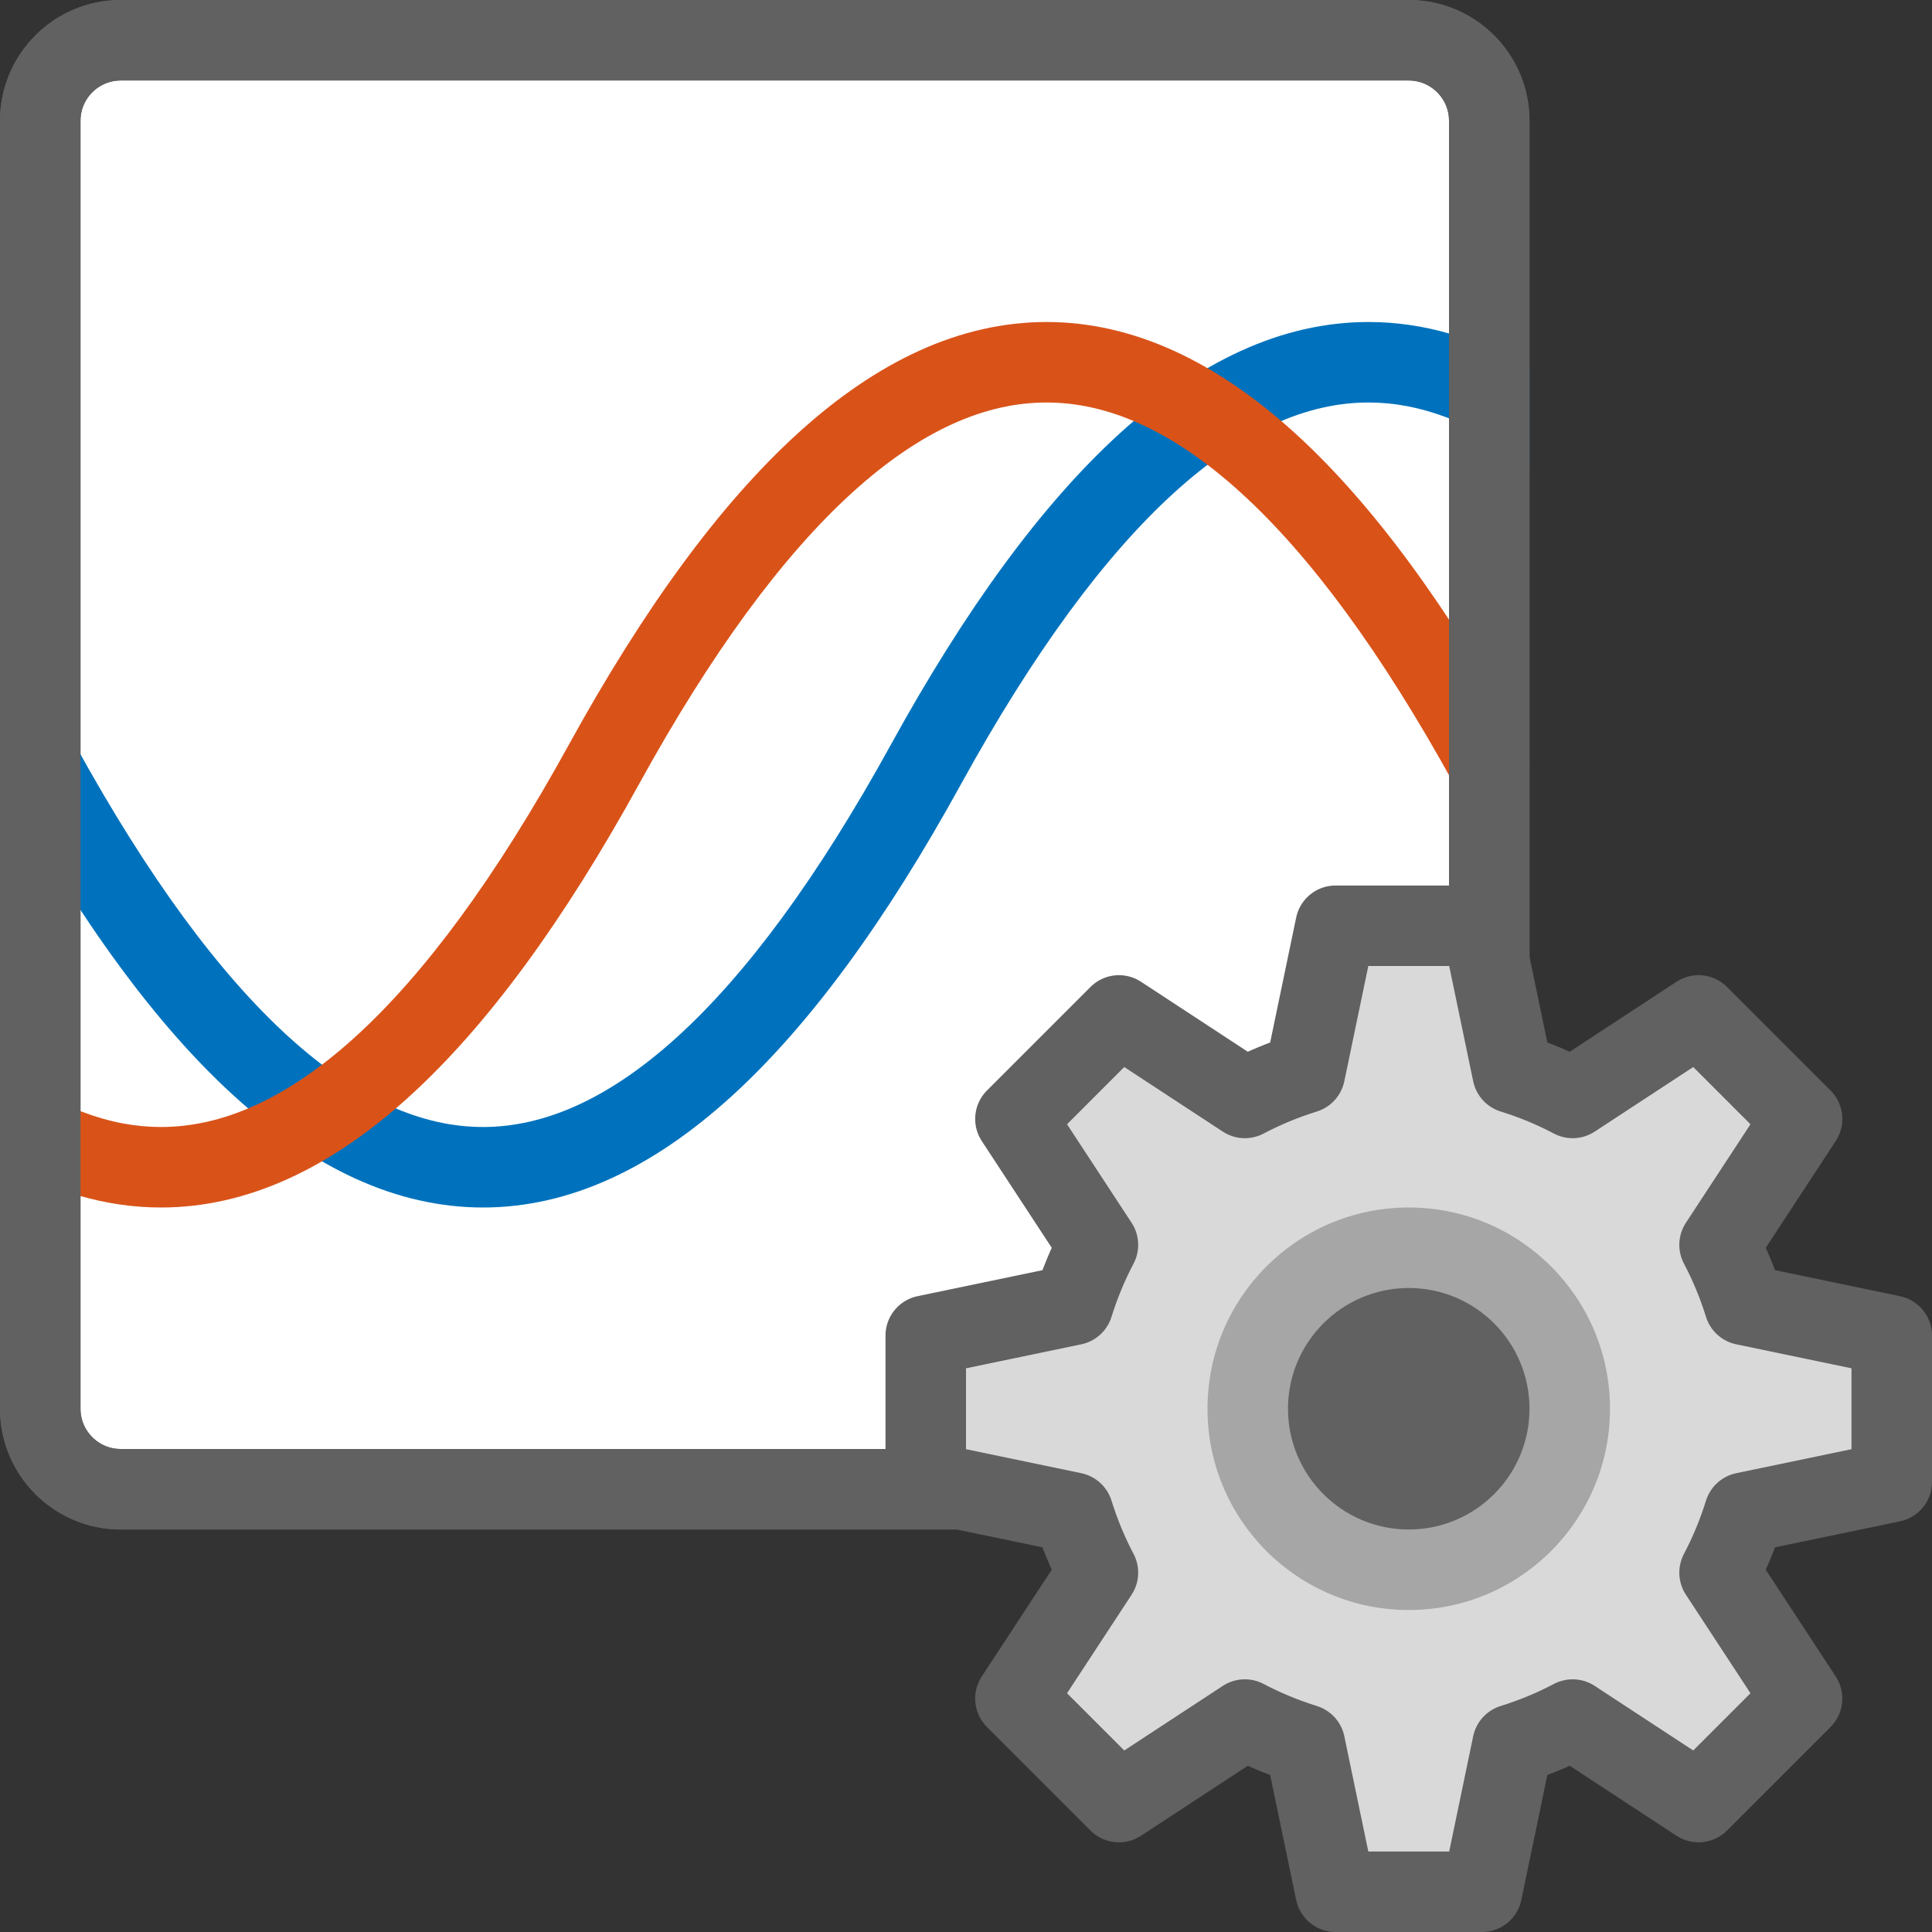 <svg width="24" height="24" viewBox="0 0 24 24" fill="none" xmlns="http://www.w3.org/2000/svg">
<rect x="0" y="0" width="24" height="24" fill="#333333" stroke="none"/>
<path d="M1.5 0.5H17.5C18.052 0.5 18.5 0.948 18.5 1.5V17.5C18.5 18.052 18.052 18.5 17.5 18.5H1.5C0.948 18.5 0.5 18.052 0.5 17.5V1.5C0.5 0.948 0.948 0.5 1.5 0.5Z" fill="#FFFFFF" stroke="#616161" stroke-linecap="round"/>
<path fill-rule="evenodd" clip-rule="evenodd" d="M19 5.774C18.297 5.239 17.632 5 17 5C16.246 5 15.444 5.34 14.586 6.12C13.726 6.902 12.841 8.1 11.938 9.741C11.008 11.433 10.059 12.735 9.086 13.62C8.11 14.507 7.079 15 6 15C4.921 15 3.89 14.507 2.914 13.62C1.94 12.735 0.992 11.433 0.062 9.741C-0.071 9.499 0.017 9.195 0.259 9.062C0.501 8.929 0.805 9.017 0.938 9.259C1.841 10.9 2.726 12.098 3.586 12.88C4.444 13.659 5.246 14 6 14C6.754 14 7.556 13.659 8.414 12.88C9.274 12.098 10.159 10.9 11.062 9.259C11.992 7.567 12.941 6.265 13.914 5.38C14.89 4.493 15.921 4 17 4C17.687 4 18.354 4.2 19 4.573V5.774Z" fill="#0072BD"/>
<path fill-rule="evenodd" clip-rule="evenodd" d="M-9.34601e-05 13.226C0.703 13.761 1.368 14 2 14C2.754 14 3.556 13.659 4.414 12.88C5.274 12.098 6.159 10.9 7.062 9.259C7.992 7.567 8.94 6.265 9.914 5.38C10.889 4.493 11.921 4 13 4C14.079 4 15.11 4.493 16.086 5.38C17.059 6.265 18.007 7.567 18.938 9.259C19.071 9.501 18.983 9.805 18.741 9.938C18.499 10.071 18.195 9.983 18.062 9.741C17.159 8.1 16.274 6.902 15.414 6.12C14.556 5.34 13.754 5 13 5C12.246 5 11.444 5.34 10.586 6.12C9.726 6.902 8.841 8.1 7.938 9.741C7.007 11.433 6.059 12.735 5.086 13.62C4.11 14.507 3.079 15 2 15C1.313 15 0.646 14.8 -9.34601e-05 14.427V13.226Z" fill="#D95319"/>
<path d="M1.5 0.5H17.5C18.052 0.5 18.5 0.948 18.5 1.5V17.5C18.5 18.052 18.052 18.5 17.5 18.5H1.5C0.948 18.5 0.5 18.052 0.5 17.5V1.5C0.5 0.948 0.948 0.5 1.5 0.5Z" stroke="#616161" stroke-linecap="round"/>
<path fill-rule="evenodd" clip-rule="evenodd" d="M19.536 13.639C19.299 13.514 19.05 13.411 18.79 13.33L18.409 11.5H16.591L16.21 13.33C15.95 13.411 15.701 13.514 15.464 13.639L13.9 12.614L12.614 13.9L13.639 15.464C13.514 15.701 13.411 15.95 13.33 16.21L11.5 16.591V18.409L13.33 18.79C13.411 19.05 13.514 19.299 13.639 19.536L12.614 21.1L13.9 22.386L15.464 21.361C15.701 21.486 15.95 21.589 16.21 21.67L16.591 23.5H18.409L18.79 21.67C19.05 21.589 19.299 21.486 19.536 21.361L21.1 22.386L22.386 21.1L21.361 19.536C21.486 19.299 21.589 19.05 21.67 18.79L23.5 18.409V16.591L21.67 16.21C21.589 15.95 21.486 15.701 21.361 15.464L22.386 13.9L21.1 12.614L19.536 13.639Z" fill="#D9D9D9" stroke="#616161" stroke-linejoin="round"/>
<path d="M20 17.5C20 18.881 18.881 20 17.5 20C16.119 20 15 18.881 15 17.5C15 16.119 16.119 15 17.5 15C18.881 15 20 16.119 20 17.5Z" fill="#A6A6A6"/>
<path d="M19 17.5C19 18.328 18.328 19 17.5 19C16.672 19 16 18.328 16 17.5C16 16.672 16.672 16 17.5 16C18.328 16 19 16.672 19 17.5Z" fill="#616162"/>
</svg>
